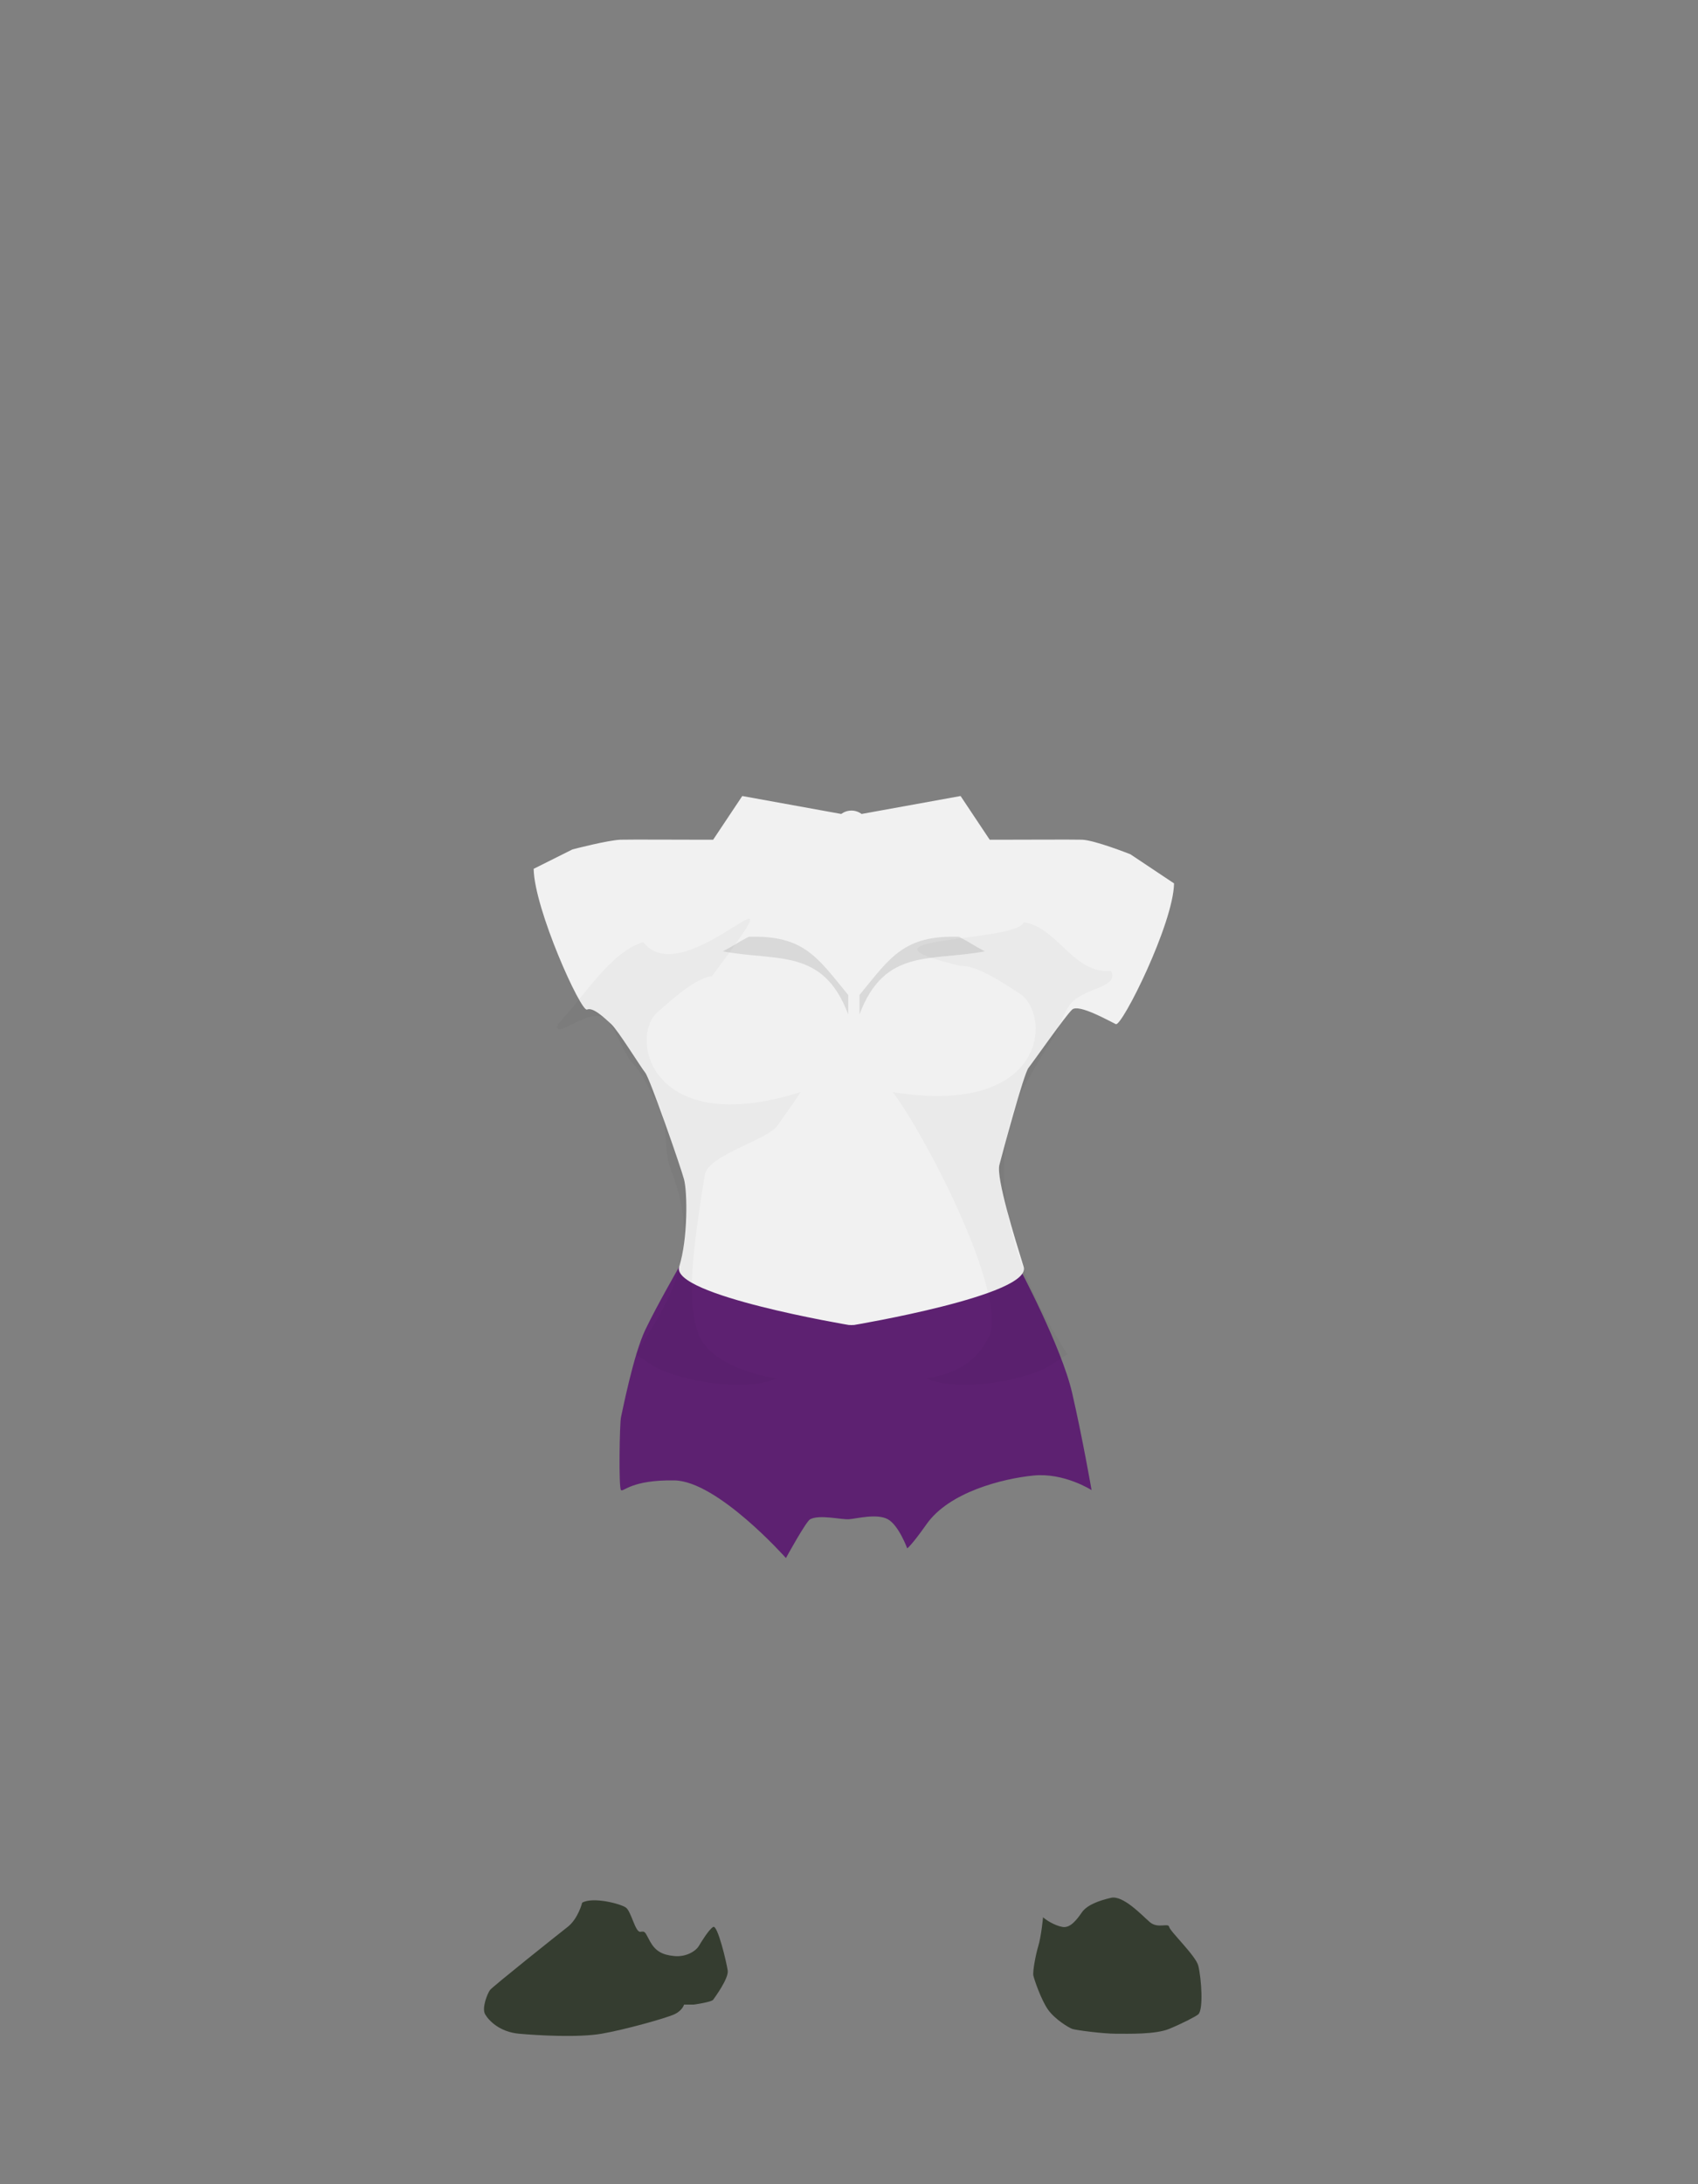 <svg version="1.2" baseProfile="tiny-ps" xmlns="http://www.w3.org/2000/svg" viewBox="0 0 350 450" width="350" height="450">
	<rect x="0" y="0" width="350" height="450" fill="#808080" stroke="none"/>
	<title>fou3.svg</title>
	<style>
		tspan { white-space:pre }
		.shp0 { fill: #5d2171 } 
		.shp1 { opacity: 0;fill: #74318a } 
		.shp2 { fill: #dbdbdb } 
		.shp3 { opacity: 0.102;fill: #000000 } 
		.shp4 { opacity: 0;fill: #000000 } 
		.shp5 { opacity: 0;fill: #8d43a5 } 
		.shp6 { opacity: 0;fill: #5d2171 } 
		.shp7 { opacity: 0;fill: #341b3c } 
		.shp8 { fill: #353d30 } 
		.shp9 { opacity: 0.129;fill: #000000 } 
		.shp10 { opacity: 0.031;fill: #000000 } 
#shirt{fill:#f1f1f1;}
#sh1{ opacity: 0.1;}
#sh2{ opacity: 0;}
#sh3{opacity: 0;}
#sh4{}
#sh5{}
#sh6{opacity: 0;}
#sh7{opacity: 0;}
	</style>
	<path id="shorts" class="shp0" d="M140 261C140 261 158.24 268.25 175.48 268.5C192.74 268.75 210 261 210 261C210 261 218.82 277.51 221 287C223.18 296.49 225 307 225 307C225 307 219.34 303.36 213 304C206.66 304.64 195.66 307.39 191 314C187.83 318.49 187 319 187 319C187 319 185.24 314.22 183 313C180.76 311.78 176.57 312.88 175 313C173.43 313.12 168.98 311.99 167 313C166.14 313.44 162 321 162 321C162 321 147.93 305.14 139 305C130.07 304.86 128.5 307.46 128 307C127.5 306.54 127.72 293.21 128 292C128.28 290.79 130.57 279.09 133 274C135.43 268.91 140 261 140 261Z" />
	<path id="legl" class="shp1" d="M163 319C161.5 321.69 156.08 333.67 155 337C153.92 340.33 153.44 349.3 153 352C152.56 354.7 149.78 366.56 148 374C146.22 381.44 146.54 394.57 147 396C147.46 397.43 144.71 399.55 143 402C141.29 404.45 132.83 401.99 130 396C127.17 390.01 119.13 393.26 120 392C120.87 390.74 120.75 389.8 122 386C123.25 382.2 123.39 368.49 123 364C122.61 359.51 121.16 345.04 121 344C120.84 342.96 121.67 341.15 122 340C122.33 338.85 126.54 328.36 127 327C127.46 325.64 128 306 128 306C147.69 297.68 164.5 316.31 163 319Z" />
	<path id="legr" class="shp1" d="M228 394C224.28 393.78 222.08 397.69 219 397C215.35 396.19 214.14 393.48 214 393C213.56 391.47 210.18 371.09 210 370C209.82 368.91 200.67 339.31 198 337C195.33 334.69 187 318 187 318C202 295.22 224.46 305.13 225 306C225.54 306.87 230.11 336.19 230 339C229.89 341.81 230.45 358.21 232 369C233.55 379.79 238.8 389.69 240 391C241.2 392.31 240.85 396.82 241 398C241.07 398.5 233.97 394.35 228 394Z" />
	<path id="shirt" class="shp2" d="M230 211C228.76 210.43 222.36 206.76 221 208C219.64 209.24 212.97 218.79 212 220C211.03 221.21 206.65 237.51 206 240C205.3 242.67 209.2 255.16 211 261C212.8 266.84 175.93 273 175.93 273L175.93 168L198 164L204 173L208 173C208 173 212.18 172.98 216.19 172.98C219.1 172.97 221.92 172.98 223 173C225.58 173.06 233 176 233 176L242 182C241.87 190.31 231.24 211.57 230 211ZM140 261C141.8 255.16 141.7 245.67 141 243C140.35 240.51 133.97 222.21 133 221C132.03 219.79 127.36 212.24 126 211C124.64 209.76 122.24 207.43 121 208C119.76 208.57 110.13 187.31 110 179L118 175C118 175 125.42 173.06 128 173C129.08 172.98 131.9 172.97 134.81 172.98C138.82 172.98 143 173 143 173L147 173L153 164L175.07 168L175.07 273C175.07 273 138.2 266.84 140 261ZM175.5 167C177.43 167 179 168.57 179 170.5L179 269.5C179 271.43 177.43 273 175.5 273C173.57 273 172 271.43 172 269.5L172 170.5C172 168.57 173.57 167 175.5 167Z" />
	<path id="sh1" class="shp3" d="M154.32 193C165.67 192.66 168.42 197.15 174.84 205C174.84 206.33 174.84 207.67 174.84 209C174.59 209 175.09 209 174.84 209C169.65 195.21 160.12 198.12 149 196C151.53 194.67 151.79 194.33 154.32 193ZM197.68 193C186.33 192.66 183.58 197.15 177.16 205C177.16 206.33 177.16 207.67 177.16 209C177.41 209 176.91 209 177.16 209C182.35 195.21 191.88 198.12 203 196C200.47 194.67 200.21 194.33 197.68 193Z" />
	<path id="sh2" fill-rule="evenodd" class="shp4" d="M142 228C155.85 225.88 167.72 228.79 174.19 215C174.19 216.33 174.19 217.67 174.19 219C166.2 226.85 162.76 231.34 148.63 231C145.47 229.67 145.16 229.33 142 228ZM209 228C195.15 225.88 183.28 228.79 176.81 215C176.81 216.33 176.81 217.67 176.81 219C184.8 226.85 188.24 231.34 202.37 231C205.53 229.67 205.84 229.33 209 228Z" />
	<path id="hl" class="shp5" d="M156 159L158 171C158 171 154.1 172.84 155 180C155.9 187.16 165.61 199.28 170 200C174.39 200.72 175.07 273.74 175.07 283C175.07 292.26 129.46 281.65 130 280C130.54 278.35 139.15 264.03 140 260C141.48 253 141.24 246.3 140 243C138.7 239.55 137.28 234.57 136 231C133.09 222.9 125.96 211.94 125 211C124.04 210.06 120.29 209.6 119 211C117.71 212.4 112.91 216.44 110 219C107.09 221.56 102.84 224.71 102 226C101.16 227.29 101.4 230.47 97 229C92.6 227.53 87.19 235.32 87 239C86.81 242.68 89.35 247.73 88 249C86.65 250.27 82.7 249.17 82 252C81.3 254.83 74.06 253.49 72 251C69.94 248.51 68 240 68 240C68 240 70.65 237.12 71 234C71.35 230.88 81.8 204.93 83 203C84.2 201.07 107.8 180.16 109 179C111.79 176.31 115.57 174.32 122 173C125 172.39 142 172 142 172L156 159Z" />
	<path id="hr" class="shp5" d="M207 172C207 172 226.23 171.69 229 173C230 173.47 236.37 176.66 240 180C240.66 180.61 248.01 185.06 255 193C259.77 198.41 267.44 202.1 268 203C269.2 204.93 276.13 205.72 279 207C282.42 208.52 280 212 280 212C280 212 264.61 212.74 265 221C265.51 231.82 269.66 233.11 269 236C268.94 236.28 263.25 233.35 263 233C255.09 222.01 244.11 220.43 242 219C238.79 216.82 232.29 213.4 231 212C229.71 210.6 224.3 208.35 223 208C219.27 206.99 218.83 212.06 213 222C207.85 230.79 209.46 232.12 208 235C205.26 240.42 209.27 256.26 211 260C212.73 263.74 220.46 278.35 221 280C221.54 281.65 177 294.26 177 285C177 275.74 176.61 200.72 181 200C185.39 199.28 195.1 187.16 196 180C196.9 172.84 193 171 193 171L195 159L207 172Z" />
	<path id="beltl" class="shp6" d="M135 231C135 231 149.45 235.82 158 234C166.55 232.18 174.07 229 174.07 229L175 269C175 269 161.68 257.89 152 257C142.32 256.11 138 260 138 260C138 260 143.03 259.98 135 231Z" />
	<path id="beltr" class="shp6" d="M212 261C212 261 206.68 256.11 197 257C187.32 257.89 176 269 176 269L177 229C177 229 182.45 232.18 191 234C199.55 235.82 210 231 210 231C205.77 248.59 212 261 212 261Z" />
	<path id="fshield" class="shp7" d="M120 393C120 393 125.58 374.2 122 359C118.65 344.79 121 340 121 340L127 327L138 349C138 349 137.25 352.1 136.44 359.98C135.55 368.63 138.95 377.56 139 376C138.83 381.46 140.58 387.18 140 393C139.91 393.94 138.09 393.86 134 395C132.16 395.51 130.89 398.23 131 398C126.35 407.91 116.4 410.45 114 411C109.62 412 101.13 410.68 108 404C114.96 397.24 120 394.07 120 393Z" />
	<path id="frshield" class="shp7" d="M202 347C202 347 210.26 350.89 211 347C211.83 342.61 217 334 217 334C217 334 222.89 340.08 225.24 343.93C226.44 345.9 228 347 228 347C228 347 229.58 342.79 230 342C230.42 341.21 233.22 358.35 233 365C232.8 371.08 234.11 377.23 236 382C237.89 386.77 241.94 391.6 241 395C240.41 397.14 245.69 401.86 247 404C251.36 411.1 238.6 412.74 235 413C230.67 413.31 226.46 415.69 222 411C217.54 406.31 214.3 397.69 213 391C211.7 384.31 206.86 356.62 202 347Z" />
	<path id="shuel" class="shp8" d="M129 393C130.12 393.78 130.94 398.17 132 398C133.06 397.83 132.93 398.08 134 400C135.07 401.92 136.44 402.76 139 403C141.56 403.24 143.47 401.87 144 401C144.53 400.13 146.09 397.54 147 397C147.91 396.46 149.78 404.39 150 406C150.22 407.61 147.35 411.51 147 412C146.65 412.49 143 413 143 413L141 413C141 413 140.68 414.22 139 415C137.32 415.78 128.78 418.18 124 419C119.22 419.82 111.02 419.36 107 419C102.98 418.64 100.75 416.29 100 415C99.25 413.71 100.48 410.7 101 410C101.52 409.3 114.81 398.71 117 397C119.19 395.29 120 392 120 392C122.25 390.74 127.88 392.22 129 393Z" />
	<path id="shuer" class="shp8" d="M219 397C220.6 397.28 221.92 395.55 223 394C224.08 392.45 226.51 391.58 229 391C231.49 390.42 235.35 394.57 237 396C238.65 397.43 240.84 396.09 241 397C241.16 397.91 246.51 402.96 247 405C247.67 407.78 248.06 414.04 247 415C246.55 415.41 243.82 416.83 241 418C238.18 419.17 232.64 419 230 419C227.36 419 221.74 418.27 221 418C220.26 417.73 217.41 416.02 216 414C214.59 411.98 213.17 407.83 213 407C212.83 406.17 213.5 402.63 214 401C214.63 398.96 215 395 215 395C215.54 395.54 217.4 396.72 219 397Z" />
	<path id="sh3" class="shp9" d="M177.09 207.52C179.7 208.7 179.2 210.76 179.69 218.13C179.2 222.78 187.17 225.35 186.94 227.36C185.74 226.97 176.75 224.38 177 217C176.21 214.89 174.06 207.56 177.09 207.52L177.09 207.52ZM184.3 224.9C184.43 225.64 184.57 226.31 184.72 226.92C184.57 226.31 184.43 225.64 184.3 224.9L184.3 224.9ZM173.91 206.52C176.94 206.56 174.79 213.89 174 216C174.25 223.38 165.26 225.97 164.06 226.36C163.83 224.35 171.8 221.78 171.31 217.13C171.8 209.76 171.3 207.7 173.91 206.52L173.91 206.52ZM166.7 223.9C166.57 224.64 166.43 225.31 166.28 225.92C166.43 225.31 166.57 224.64 166.7 223.9L166.7 223.9Z" />
	<path id="sh4" fill-rule="evenodd" class="shp10" d="M211 190C218 191 221.28 200.8 229 200C230.8 203.6 223.32 203.44 220.63 206.87C219.07 208.85 218.36 211.94 217 214C214.18 218.27 211.97 222.24 210 226C202.68 243.09 209.49 262.63 220 279C219 279.67 218 280.33 217 281C212.5 284.18 197.83 287.11 191 284C197.5 282.88 201.6 280.28 204 275C207.27 265.04 189.7 232.24 184 225C215.82 230.15 216.87 209.03 210.14 204.68C206.83 202.53 201.39 198.85 198 199C172.45 192.98 209.81 194.17 211 190ZM188 285C189 285 190 285 191 285C190 285 189 285 188 285Z" />
	<path id="sh5" fill-rule="evenodd" class="shp10" d="M146.76 201.12C143.39 201.46 138.54 205.9 135.57 208.5C129.54 213.78 134.26 234.71 165 225C164.12 226.53 162.29 228.95 160.24 231.92C158.23 234.85 145.93 237.99 145.28 242.03C141.93 262.6 141.97 268.83 144 275C146.4 280.28 153.5 282.88 160 284C153.17 287.11 138.5 284.18 134 281C133 280.33 132 279.67 131 279C139.3 266.08 144.54 256.98 138.16 240.66C136.84 237.28 137.68 231.83 136 228C133.5 224.56 133.54 222.54 130.14 218.72C128.49 216.87 126.83 211.74 125 210C121.84 207 113.74 214.83 115 211C120.29 205.45 125.81 196.11 132.59 194.1C141.2 205.31 167.68 173.03 146.76 201.12ZM163 285C162 285 161 285 160 285C161 285 162 285 163 285Z" />
	<path id="sh6" fill-rule="evenodd" class="shp4" d="M97 196C97.43 202.88 94.16 212.08 97 216C92.11 215.06 91.81 204.98 87 207C86 207.67 89 211.33 88 212C87.84 218.3 78.71 224.93 78 229C76.79 235.94 84.05 239.09 86 247C81.3 249.7 81.13 250.14 74 251C73.67 250 71.33 249 71 248C69.48 245.55 69.22 243.61 69 241C68.67 237.19 72.37 232.37 74.5 225.51C76.31 219.72 80.32 210.68 83 205C86.11 198.42 108.05 182.15 113 176C115.33 176.67 122.67 173.33 125 174C124.67 174.67 116.33 180.33 116 181C110 184 115.74 175.6 102 189C102.67 191.33 100.33 197.67 101 200C99 200 99 196 97 196Z" />
	<path id="sh7" fill-rule="evenodd" class="shp4" d="M231 201C230.33 203.33 235.67 206.67 235 209C236.05 211.6 242.28 215.21 244 214C246 213 248 212 250 211C249.67 213 251.33 216 251 218C253.67 218.33 259.21 226.34 257 218C259.23 213.76 259.95 215.48 264 213C265 213 269.53 209.38 271 212C261.05 219.71 259.93 221.49 266 233C259.26 225.88 249.65 221.44 239.61 216.61C233.34 213.59 227.74 209.32 222 207C222 206.33 224 206.67 224 206C228.33 204.67 226.67 202.33 231 201Z" />
</svg>
